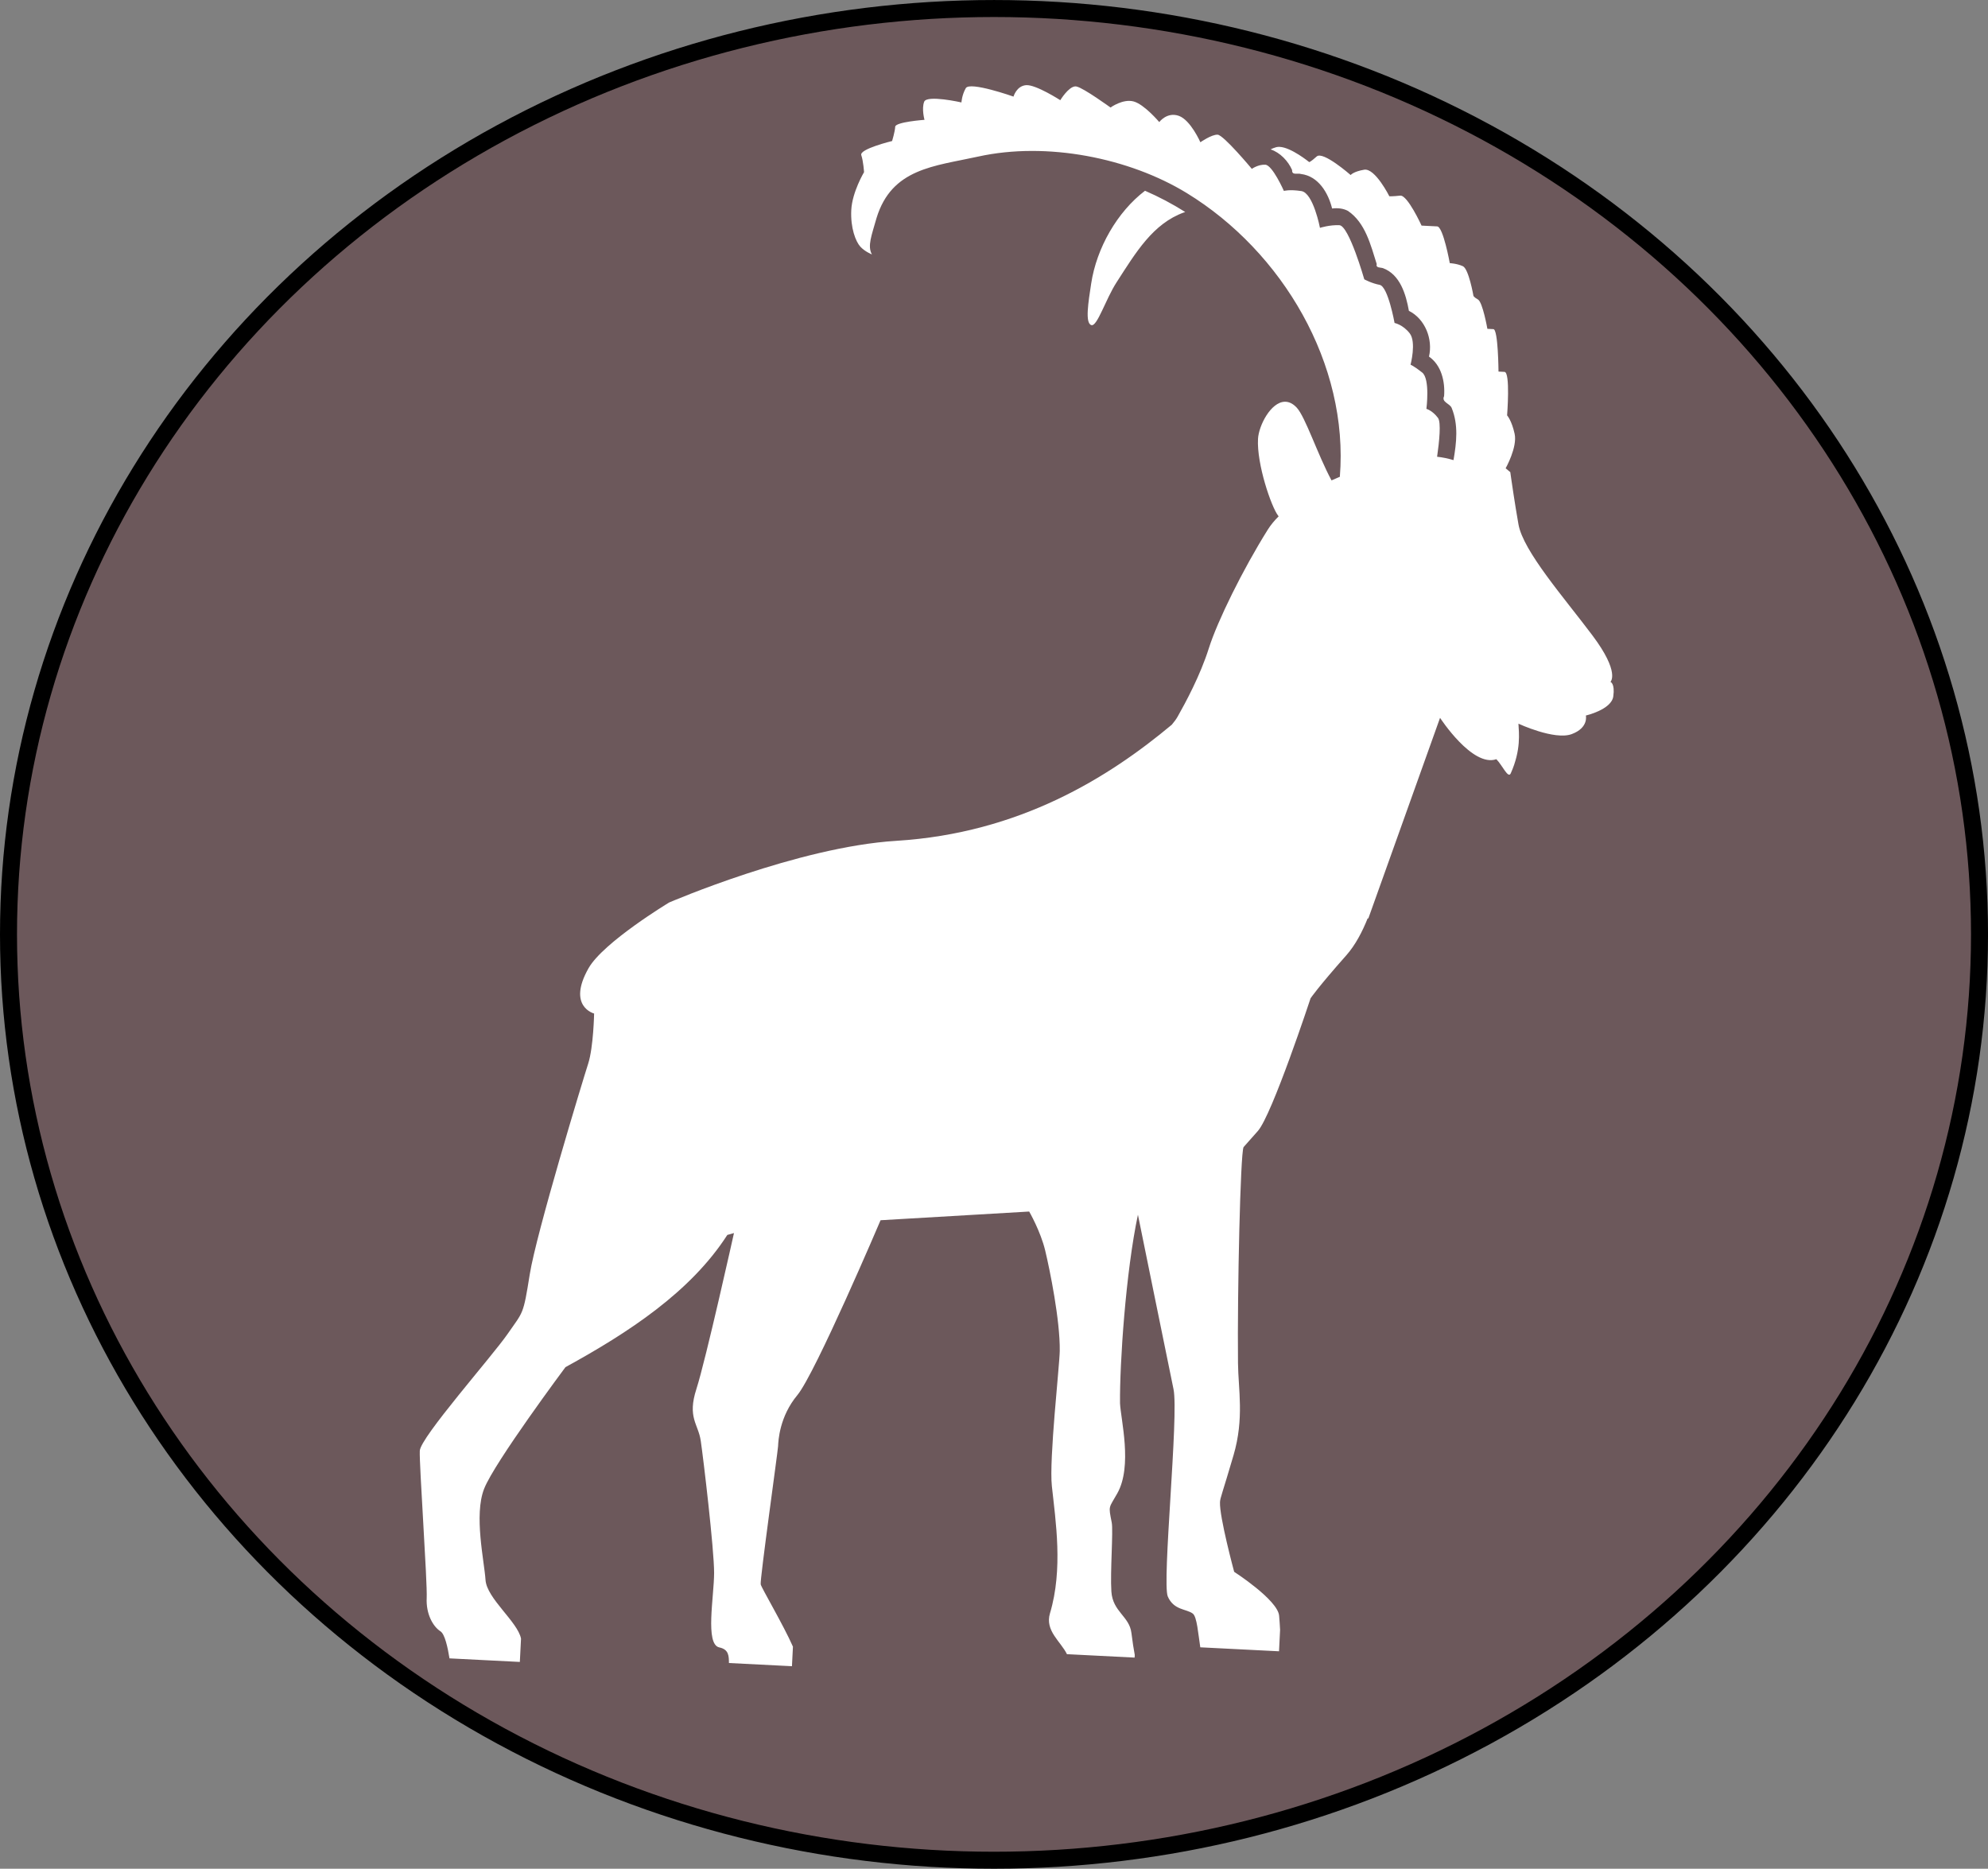 <?xml version="1.0" encoding="UTF-8" standalone="no"?>
<svg
   xmlns:dc="http://purl.org/dc/elements/1.1/"
   xmlns:cc="http://creativecommons.org/ns#"
   xmlns:rdf="http://www.w3.org/1999/02/22-rdf-syntax-ns#"
   xmlns:svg="http://www.w3.org/2000/svg"
   xmlns="http://www.w3.org/2000/svg"
   xmlns:sodipodi="http://sodipodi.sourceforge.net/DTD/sodipodi-0.dtd"
   xmlns:inkscape="http://www.inkscape.org/namespaces/inkscape"
   width="116.939mm"
   height="109.906mm"
   viewBox="0 0 116.939 109.906"
   version="1.1"
   id="svg8"
   inkscape:version="1.0.2 (e86c870879, 2021-01-15)"
   sodipodi:docname="euroibex_icon.svg">
  <rect x="0" y="0" width="116.939" height="109.906" fill="#808080" stroke="none"/>
  <defs
     id="defs2">
    <clipPath
       clipPathUnits="userSpaceOnUse"
       id="clipPath867">
      <path
         d="M 0,850.39 H 1598.74 V 0 H 0 Z"
         id="path865" />
    </clipPath>
    <clipPath
       clipPathUnits="userSpaceOnUse"
       id="clipPath1025">
      <path
         d="M 0,850.39 H 1598.74 V 0 H 0 Z"
         id="path1023" />
    </clipPath>
    <clipPath
       clipPathUnits="userSpaceOnUse"
       id="clipPath1041">
      <path
         d="M 0,850.39 H 1598.74 V 0 H 0 Z"
         id="path1039" />
    </clipPath>
    <clipPath
       clipPathUnits="userSpaceOnUse"
       id="clipPath1164">
      <path
         d="M 0,850.39 H 1598.74 V 0 H 0 Z"
         id="path1162" />
    </clipPath>
    <clipPath
       clipPathUnits="userSpaceOnUse"
       id="clipPath1180">
      <path
         d="M 0,850.39 H 1598.74 V 0 H 0 Z"
         id="path1178" />
    </clipPath>
    <clipPath
       clipPathUnits="userSpaceOnUse"
       id="clipPath1289">
      <path
         d="M 0,379.485 H 1456.056 V 0 H 0 Z"
         id="path1287" />
    </clipPath>
  </defs>
  <sodipodi:namedview
     id="base"
     pagecolor="#ffffff"
     bordercolor="#666666"
     borderopacity="1.0"
     inkscape:pageopacity="0.0"
     inkscape:pageshadow="2"
     inkscape:zoom="0.35"
     inkscape:cx="226.70868"
     inkscape:cy="367.26904"
     inkscape:document-units="mm"
     inkscape:current-layer="layer1"
     inkscape:document-rotation="0"
     showgrid="false"
     inkscape:window-width="1920"
     inkscape:window-height="1016"
     inkscape:window-x="0"
     inkscape:window-y="27"
     inkscape:window-maximized="1"
     fit-margin-top="0"
     fit-margin-left="0"
     fit-margin-right="0"
     fit-margin-bottom="0" />
  <g
     inkscape:label="Layer 1"
     inkscape:groupmode="layer"
     id="layer1"
     transform="translate(-45.85,-50.993)">
    <g
       id="g1285"
       clip-path="url(#clipPath1289)"
       transform="matrix(0.353,0,0,-0.353,-171.306,-38.065)" />
    <ellipse
       style="fill:#6c585b;fill-opacity:1;stroke:#000000;stroke-width:1;stroke-miterlimit:4;stroke-dasharray:none;stroke-opacity:1"
       id="path965"
       cx="104.32"
       cy="105.947"
       rx="57.97"
       ry="54.453" />
    <g
       id="g1329"
       transform="matrix(0.353,0,0,-0.353,113.202,62.212)">
      <path
         d="m 0,0 c -4.612,-3.51 -8.068,-9.522 -8.97,-15.469 -0.456,-3.026 -1.068,-6.617 0.042,-6.918 0.967,-0.263 2.365,4.301 4.179,7.113 3.253,5.045 6.068,9.788 11.242,11.665 0.059,0.021 0.14,0.045 0.209,0.069 C 4.564,-2.191 2.32,-1.003 0,0 m -11.614,17.39 c -1.15,-0.06 -2.501,-2.301 -2.501,-2.301 0,0 -4.078,2.623 -5.69,2.504 -1.612,-0.119 -2.107,-1.907 -2.107,-1.907 0,0 -7.292,2.576 -7.952,1.406 -0.663,-1.17 -0.722,-2.377 -0.722,-2.377 0,0 -5.746,1.299 -6.209,0.12 -0.459,-1.182 0.051,-3.018 0.051,-3.018 0,0 -4.839,-0.352 -4.881,-1.152 -0.039,-0.8 -0.516,-2.379 -0.516,-2.379 0,0 -5.486,-1.331 -5.137,-2.352 0.349,-1.021 0.46,-2.836 0.46,-2.836 0,0 -1.976,-3.307 -2.128,-6.307 -0.15,-3.002 0.742,-5.254 1.501,-6.095 0.761,-0.842 1.937,-1.304 1.937,-1.304 -0.782,1.426 -0.042,3.161 0.776,6.083 2.543,8.265 9.6,8.603 16.922,10.217 11.459,2.531 25.201,-0.224 34.78,-6.083 15.96,-9.773 27.013,-28.518 25.498,-47.264 -0.448,-0.185 -0.911,-0.388 -1.386,-0.603 -2.34,4.353 -4.352,10.558 -5.79,12.113 -0.663,0.716 -1.341,1.006 -1.991,0.991 -2.328,-0.045 -4.346,-3.958 -4.469,-6.181 -0.233,-4.204 2.221,-11.343 3.353,-12.803 0.023,-0.036 0.059,-0.075 0.086,-0.108 -0.695,-0.686 -1.314,-1.426 -1.809,-2.217 -4.146,-6.612 -8.394,-15.233 -9.827,-19.772 -1.436,-4.543 -3.871,-9.036 -5.193,-11.376 -0.255,-0.451 -0.585,-0.892 -0.953,-1.322 -0.002,-0.006 -0.008,-0.019 -0.014,-0.022 -10.531,-8.796 -25.363,-18.082 -45.912,-19.354 -16.411,-1.015 -37.867,-10.28 -37.867,-10.28 0,0 -10.975,-6.62 -13.425,-10.952 -3.616,-6.378 0.931,-7.543 0.931,-7.543 0,0 -0.105,-5.602 -0.991,-8.363 -0.89,-2.762 -8.639,-28.229 -9.734,-35.097 -1.096,-6.865 -1.054,-6.113 -3.678,-9.91 -2.627,-3.796 -14.53,-17.234 -14.644,-19.477 -0.11,-2.239 1.281,-21.929 1.15,-24.542 -0.132,-2.611 1.027,-4.725 2.295,-5.54 0.725,-0.463 1.209,-2.671 1.502,-4.507 l 11.724,-0.594 0.197,3.884 c -0.549,2.799 -5.711,6.692 -5.916,9.775 -0.214,3.194 -1.955,10.781 -0.236,15.184 1.719,4.404 13.555,20.269 13.555,20.269 10.48,5.745 20.856,12.518 26.972,22.028 l 1.11,0.314 c 0,0 -4.708,-21.179 -6.257,-25.967 -1.551,-4.784 0.302,-5.808 0.72,-8.638 0.421,-2.826 2.238,-18.107 2.227,-22.035 -0.009,-3.928 -1.537,-11.9 0.868,-12.396 1.624,-0.334 1.588,-1.51 1.603,-2.6 l 10.501,-0.531 0.164,3.257 c -1.581,3.602 -5.256,9.796 -5.372,10.384 -0.15,0.754 2.847,22.074 2.895,23.005 0.044,0.934 0.227,4.934 3.215,8.525 2.988,3.591 13.862,29.133 13.862,29.133 l 24.766,1.45 c 0,0 1.895,-3.271 2.668,-6.492 0.774,-3.217 2.495,-11.667 2.427,-16.715 -0.029,-2.431 -1.797,-18.075 -1.316,-22.533 0.626,-5.831 1.893,-13.833 -0.313,-21.197 -0.875,-2.916 1.793,-4.682 2.826,-6.811 l 11.277,-0.571 0.024,0.445 c -0.17,0.917 -0.376,2.171 -0.558,3.669 -0.338,2.782 -3.114,3.504 -3.338,6.892 -0.218,3.256 0.332,10.137 0.058,11.504 -0.577,2.907 -0.487,2.324 0.933,4.862 2.565,4.573 0.567,12.307 0.448,15.014 -0.063,6.633 0.958,21.877 2.985,31.4 0,0 5.027,-24.707 5.928,-29.056 0.905,-4.35 -1.955,-32.265 -0.949,-34.56 1.009,-2.296 3.072,-2.029 4.156,-2.833 0.712,-0.527 0.903,-3.391 1.255,-5.623 l 13.12,-0.663 0.178,3.573 c -0.047,0.839 -0.097,1.669 -0.163,2.362 -0.24,2.632 -7.49,7.306 -7.49,7.306 0,0 -2.483,9.188 -2.361,11.615 0.039,0.752 0.379,1.4 2.256,7.811 1.804,6.15 0.789,10.982 0.744,15.328 -0.122,12.14 0.4,34.927 0.925,36.004 l 2.386,2.69 c 2.378,2.686 8.784,22.112 8.784,22.112 0,0 1.206,1.803 5.967,7.173 1.486,1.677 2.65,3.901 3.552,6.16 0.009,-0.003 0.099,-0.05 0.099,-0.05 l 11.957,33.44 c 0,0 5.376,-8.286 9.382,-6.892 1.006,-1.018 1.973,-3.311 2.399,-2.353 1.756,3.926 1.356,6.768 1.281,8.272 0,0 6.008,-2.8 8.871,-1.74 2.862,1.06 2.364,3.098 2.364,3.098 0,0 4.256,0.982 4.568,3.173 0.31,2.191 -0.472,2.435 -0.472,2.435 0,0 1.68,1.511 -3.021,7.768 -4.698,6.256 -11.531,14.029 -12.307,18.482 -0.319,1.821 -0.594,3.528 -0.82,5.003 -0.326,2.131 -0.541,3.69 -0.541,3.69 l -0.776,0.641 c 0,0 1.988,3.516 1.498,5.746 -0.489,2.233 -1.254,3.072 -1.254,3.072 0,0 0.568,7.193 -0.432,7.244 l -1,0.051 c 0,0 -0.048,7.029 -0.848,7.071 l -1.005,0.051 c 0,0 -0.783,4.442 -1.565,4.883 -0.779,0.442 -0.764,0.642 -0.764,0.642 0,0 -0.776,4.46 -1.755,4.91 -0.982,0.451 -2.182,0.51 -2.182,0.51 0,0 -1.098,6.072 -2.102,6.123 l -2.6,0.131 c 0,0 -2.345,5.135 -3.557,4.994 -1.212,-0.14 -1.812,-0.105 -1.812,-0.105 0,0 -2.37,4.731 -4.194,4.424 C 34.7,3.196 34.27,2.617 34.27,2.617 c 0,0 -4.605,4.048 -5.659,3.096 C 27.56,4.764 27.36,4.776 27.36,4.776 c 0,0 -3.003,2.453 -4.928,2.534 -0.2,0.009 -0.394,-0.003 -0.567,-0.051 -0.376,-0.104 -0.681,-0.233 -0.934,-0.367 1.588,-0.525 2.934,-1.95 3.582,-3.445 -0.055,-0.934 0.913,-0.465 1.477,-0.653 2.907,-0.358 4.549,-3.158 5.188,-5.75 0.892,0.111 1.836,0.03 2.635,-0.397 2.914,-1.975 3.794,-5.694 4.804,-8.868 -0.195,-0.662 0.611,-0.534 1.038,-0.672 2.86,-1.068 3.83,-4.366 4.319,-7.112 2.714,-1.358 4.024,-4.72 3.349,-7.627 2.084,-1.438 2.701,-4.194 2.516,-6.593 -0.483,-1.009 0.979,-1.207 1.269,-1.974 1.14,-2.808 0.803,-5.755 0.299,-8.68 -0.932,0.28 -1.83,0.465 -2.734,0.562 0.367,2.548 0.692,5.742 0.146,6.474 -0.94,1.251 -1.928,1.504 -1.928,1.504 0,0 0.647,4.985 -0.705,6.057 -1.349,1.071 -1.937,1.301 -1.937,1.301 0,0 0.994,3.758 -0.134,5.221 -1.132,1.463 -2.529,1.731 -2.529,1.731 0,0 -1.089,6.077 -2.481,6.349 -1.39,0.269 -2.566,0.925 -2.566,0.925 0,0 -2.546,8.934 -4.146,9.015 -1.601,0.08 -3.239,-0.439 -3.239,-0.439 0,0 -1.113,5.826 -3.105,6.128 -1.99,0.301 -2.906,0.024 -2.906,0.024 0,0 -1.899,4.304 -3.099,4.367 -1.203,0.059 -2.242,-0.693 -2.242,-0.693 0,0 -4.701,5.645 -5.701,5.695 C 11.102,9.394 9.227,8.08 9.227,8.08 c 0,0 -1.619,3.698 -3.588,4.4 -1.971,0.702 -3.263,-1.036 -3.263,-1.036 0,0 -2.483,2.943 -4.262,3.432 -1.782,0.493 -3.863,-1.008 -3.863,-1.008 0,0 -4.447,3.232 -5.638,3.492 -0.036,0.009 -0.081,0.021 -0.116,0.024 -0.037,0.003 -0.072,0.006 -0.111,0.003 z"
         style="fill:#ffffff;fill-opacity:1;fill-rule:nonzero;stroke:none"
         id="path1327" />
    </g>
  </g>
</svg>

